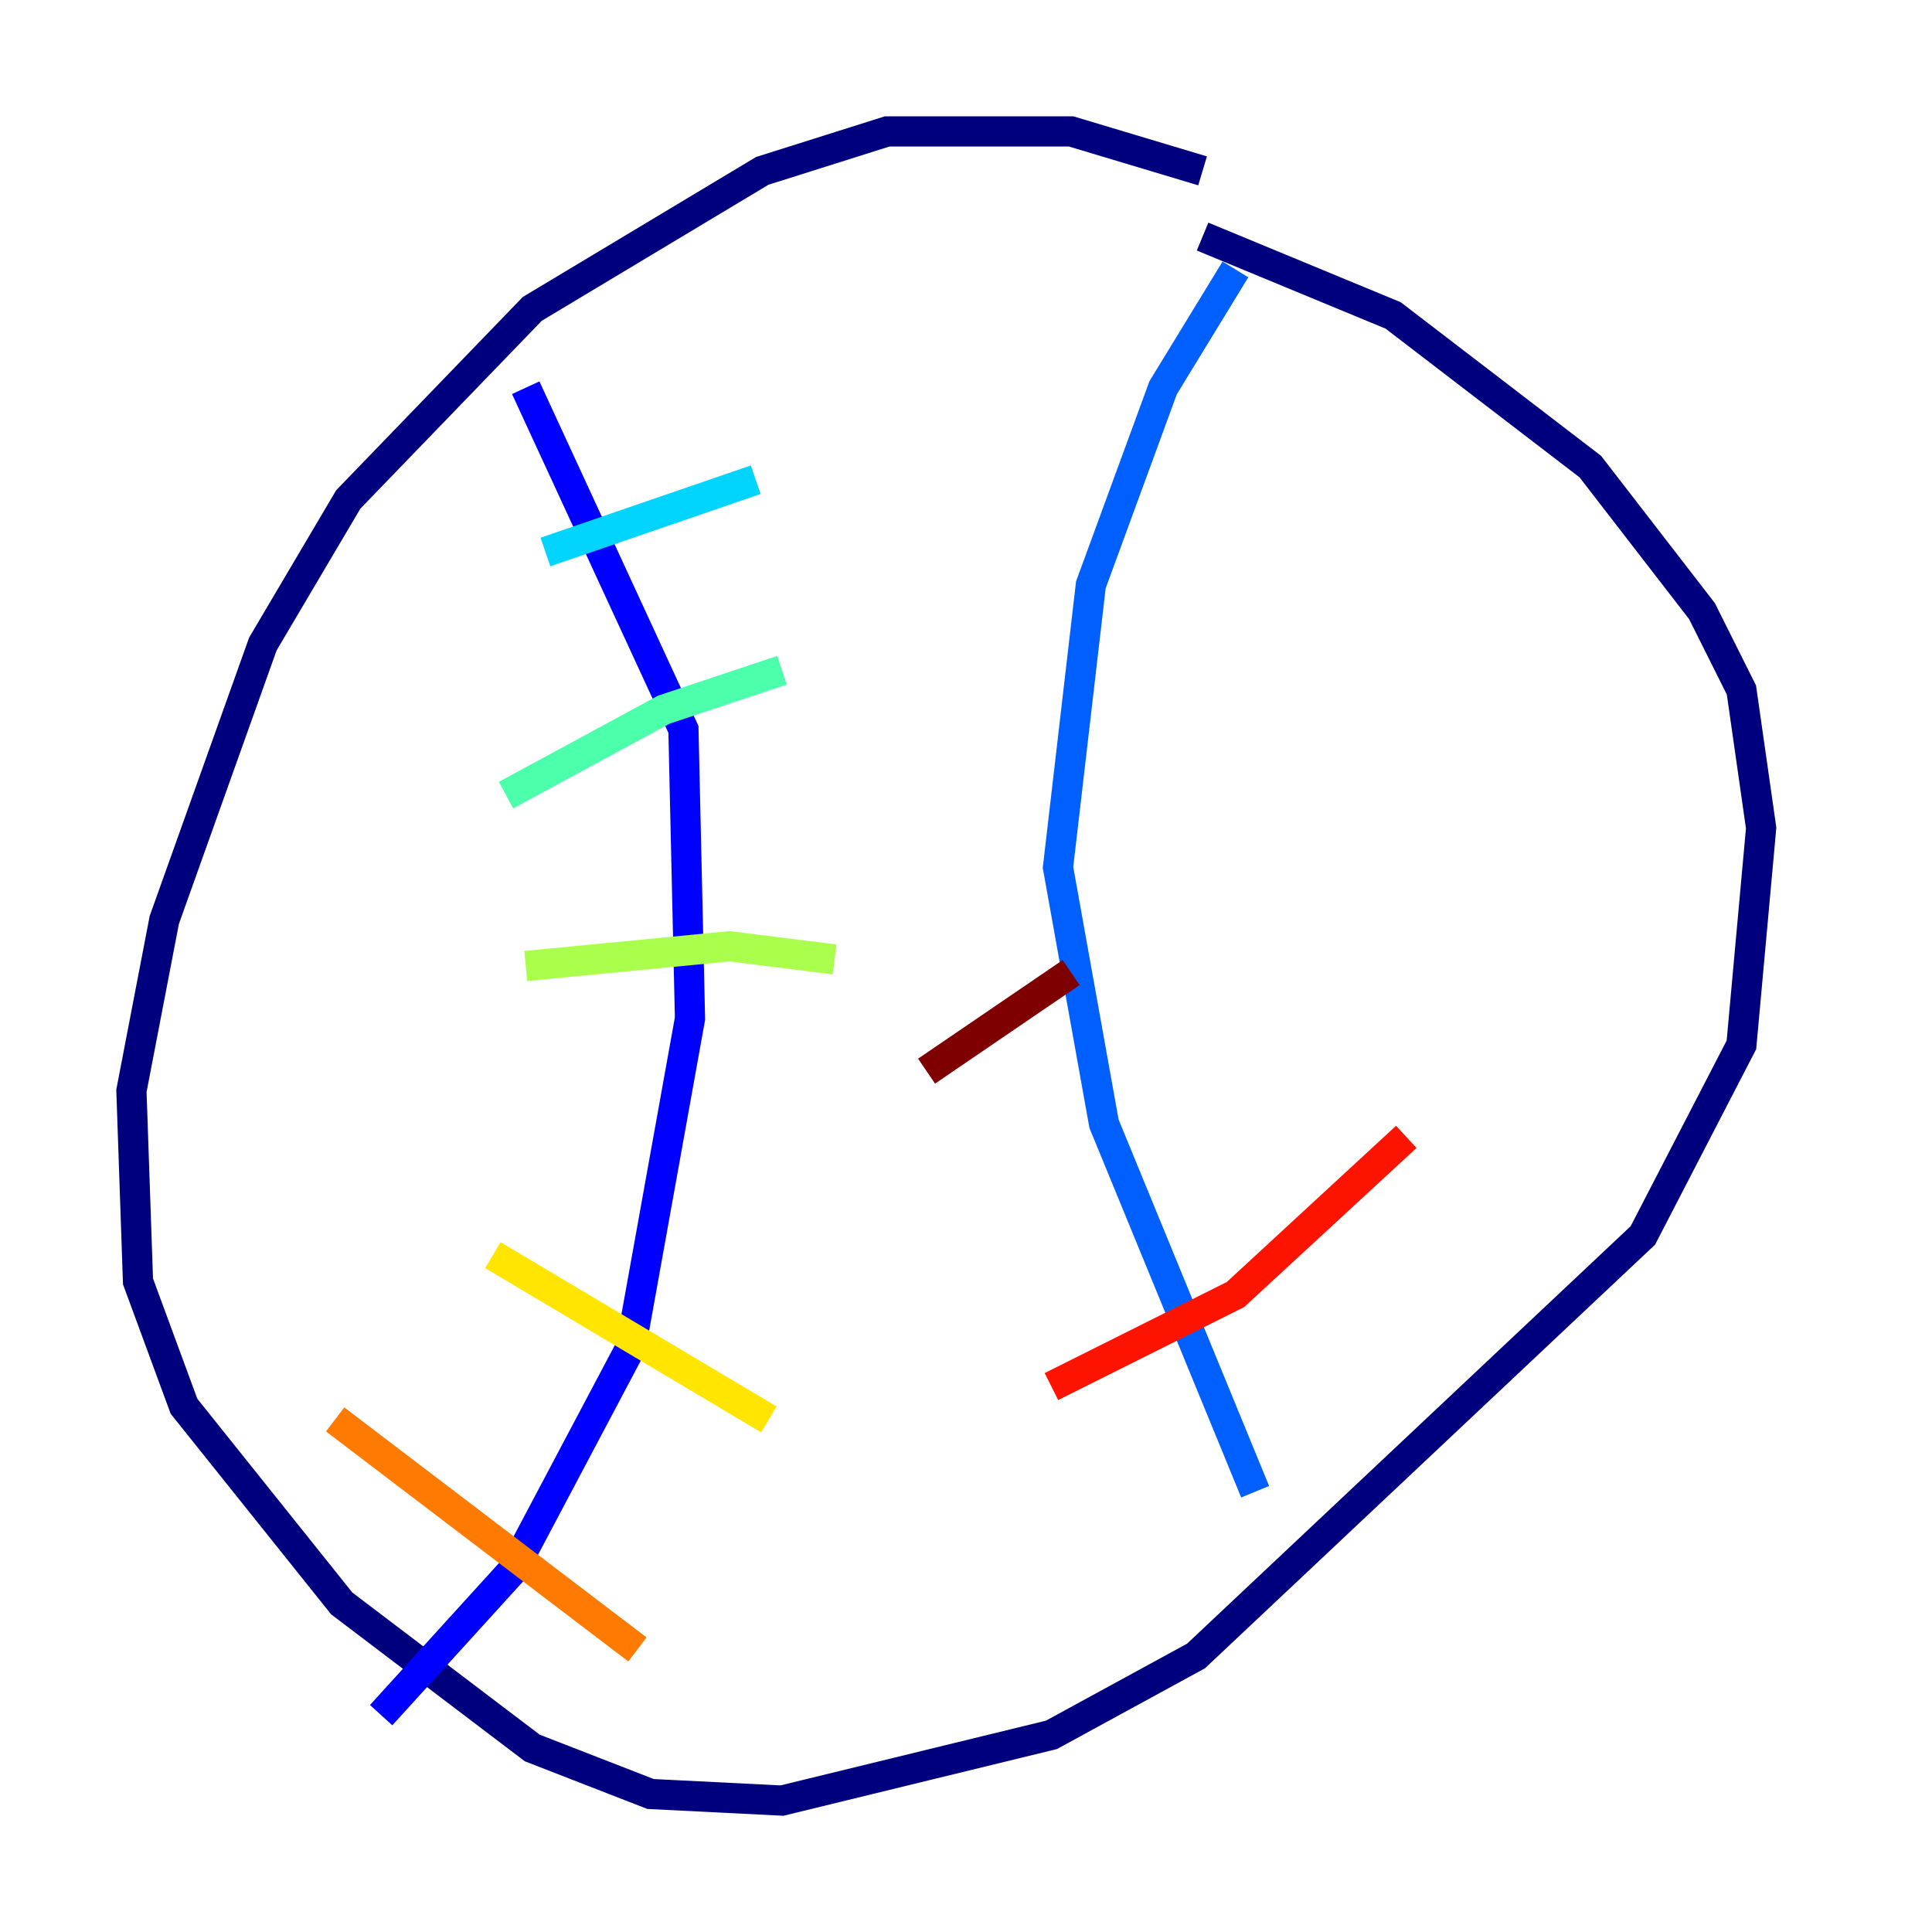 <?xml version="1.0" encoding="utf-8" ?>
<svg baseProfile="tiny" height="128" version="1.2" viewBox="0,0,128,128" width="128" xmlns="http://www.w3.org/2000/svg" xmlns:ev="http://www.w3.org/2001/xml-events" xmlns:xlink="http://www.w3.org/1999/xlink"><defs /><polyline fill="none" points="79.674,11.32 70.966,8.707 58.776,8.707 50.503,11.32 35.265,20.463 23.075,33.088 17.415,42.667 10.884,60.952 8.707,72.272 9.143,84.898 12.191,93.17 22.64,106.231 35.265,115.809 43.102,118.857 51.809,119.293 69.66,114.939 79.238,109.714 108.844,81.85 115.374,69.225 116.68,54.857 115.374,45.714 112.762,40.49 105.361,30.912 92.299,20.898 79.674,15.674" stroke="#00007f" stroke-width="2" /><polyline fill="none" points="25.252,113.633 33.959,104.054 41.796,89.252 45.714,67.483 45.279,48.327 34.83,25.687" stroke="#0000fe" stroke-width="2" /><polyline fill="none" points="83.156,98.83 73.143,74.449 70.095,57.469 72.272,38.748 77.061,25.687 81.85,17.85" stroke="#0060ff" stroke-width="2" /><polyline fill="none" points="36.136,36.571 50.068,31.782" stroke="#00d4ff" stroke-width="2" /><polyline fill="none" points="33.524,52.68 43.973,47.02 51.809,44.408" stroke="#4cffaa" stroke-width="2" /><polyline fill="none" points="34.83,64.0 48.327,62.694 55.292,63.565" stroke="#aaff4c" stroke-width="2" /><polyline fill="none" points="32.653,83.156 50.939,94.041" stroke="#ffe500" stroke-width="2" /><polyline fill="none" points="22.204,94.041 42.231,109.279" stroke="#ff7a00" stroke-width="2" /><polyline fill="none" points="69.66,91.864 81.85,85.769 93.17,75.32" stroke="#fe1200" stroke-width="2" /><polyline fill="none" points="61.388,70.966 70.966,64.435" stroke="#7f0000" stroke-width="2" /></svg>